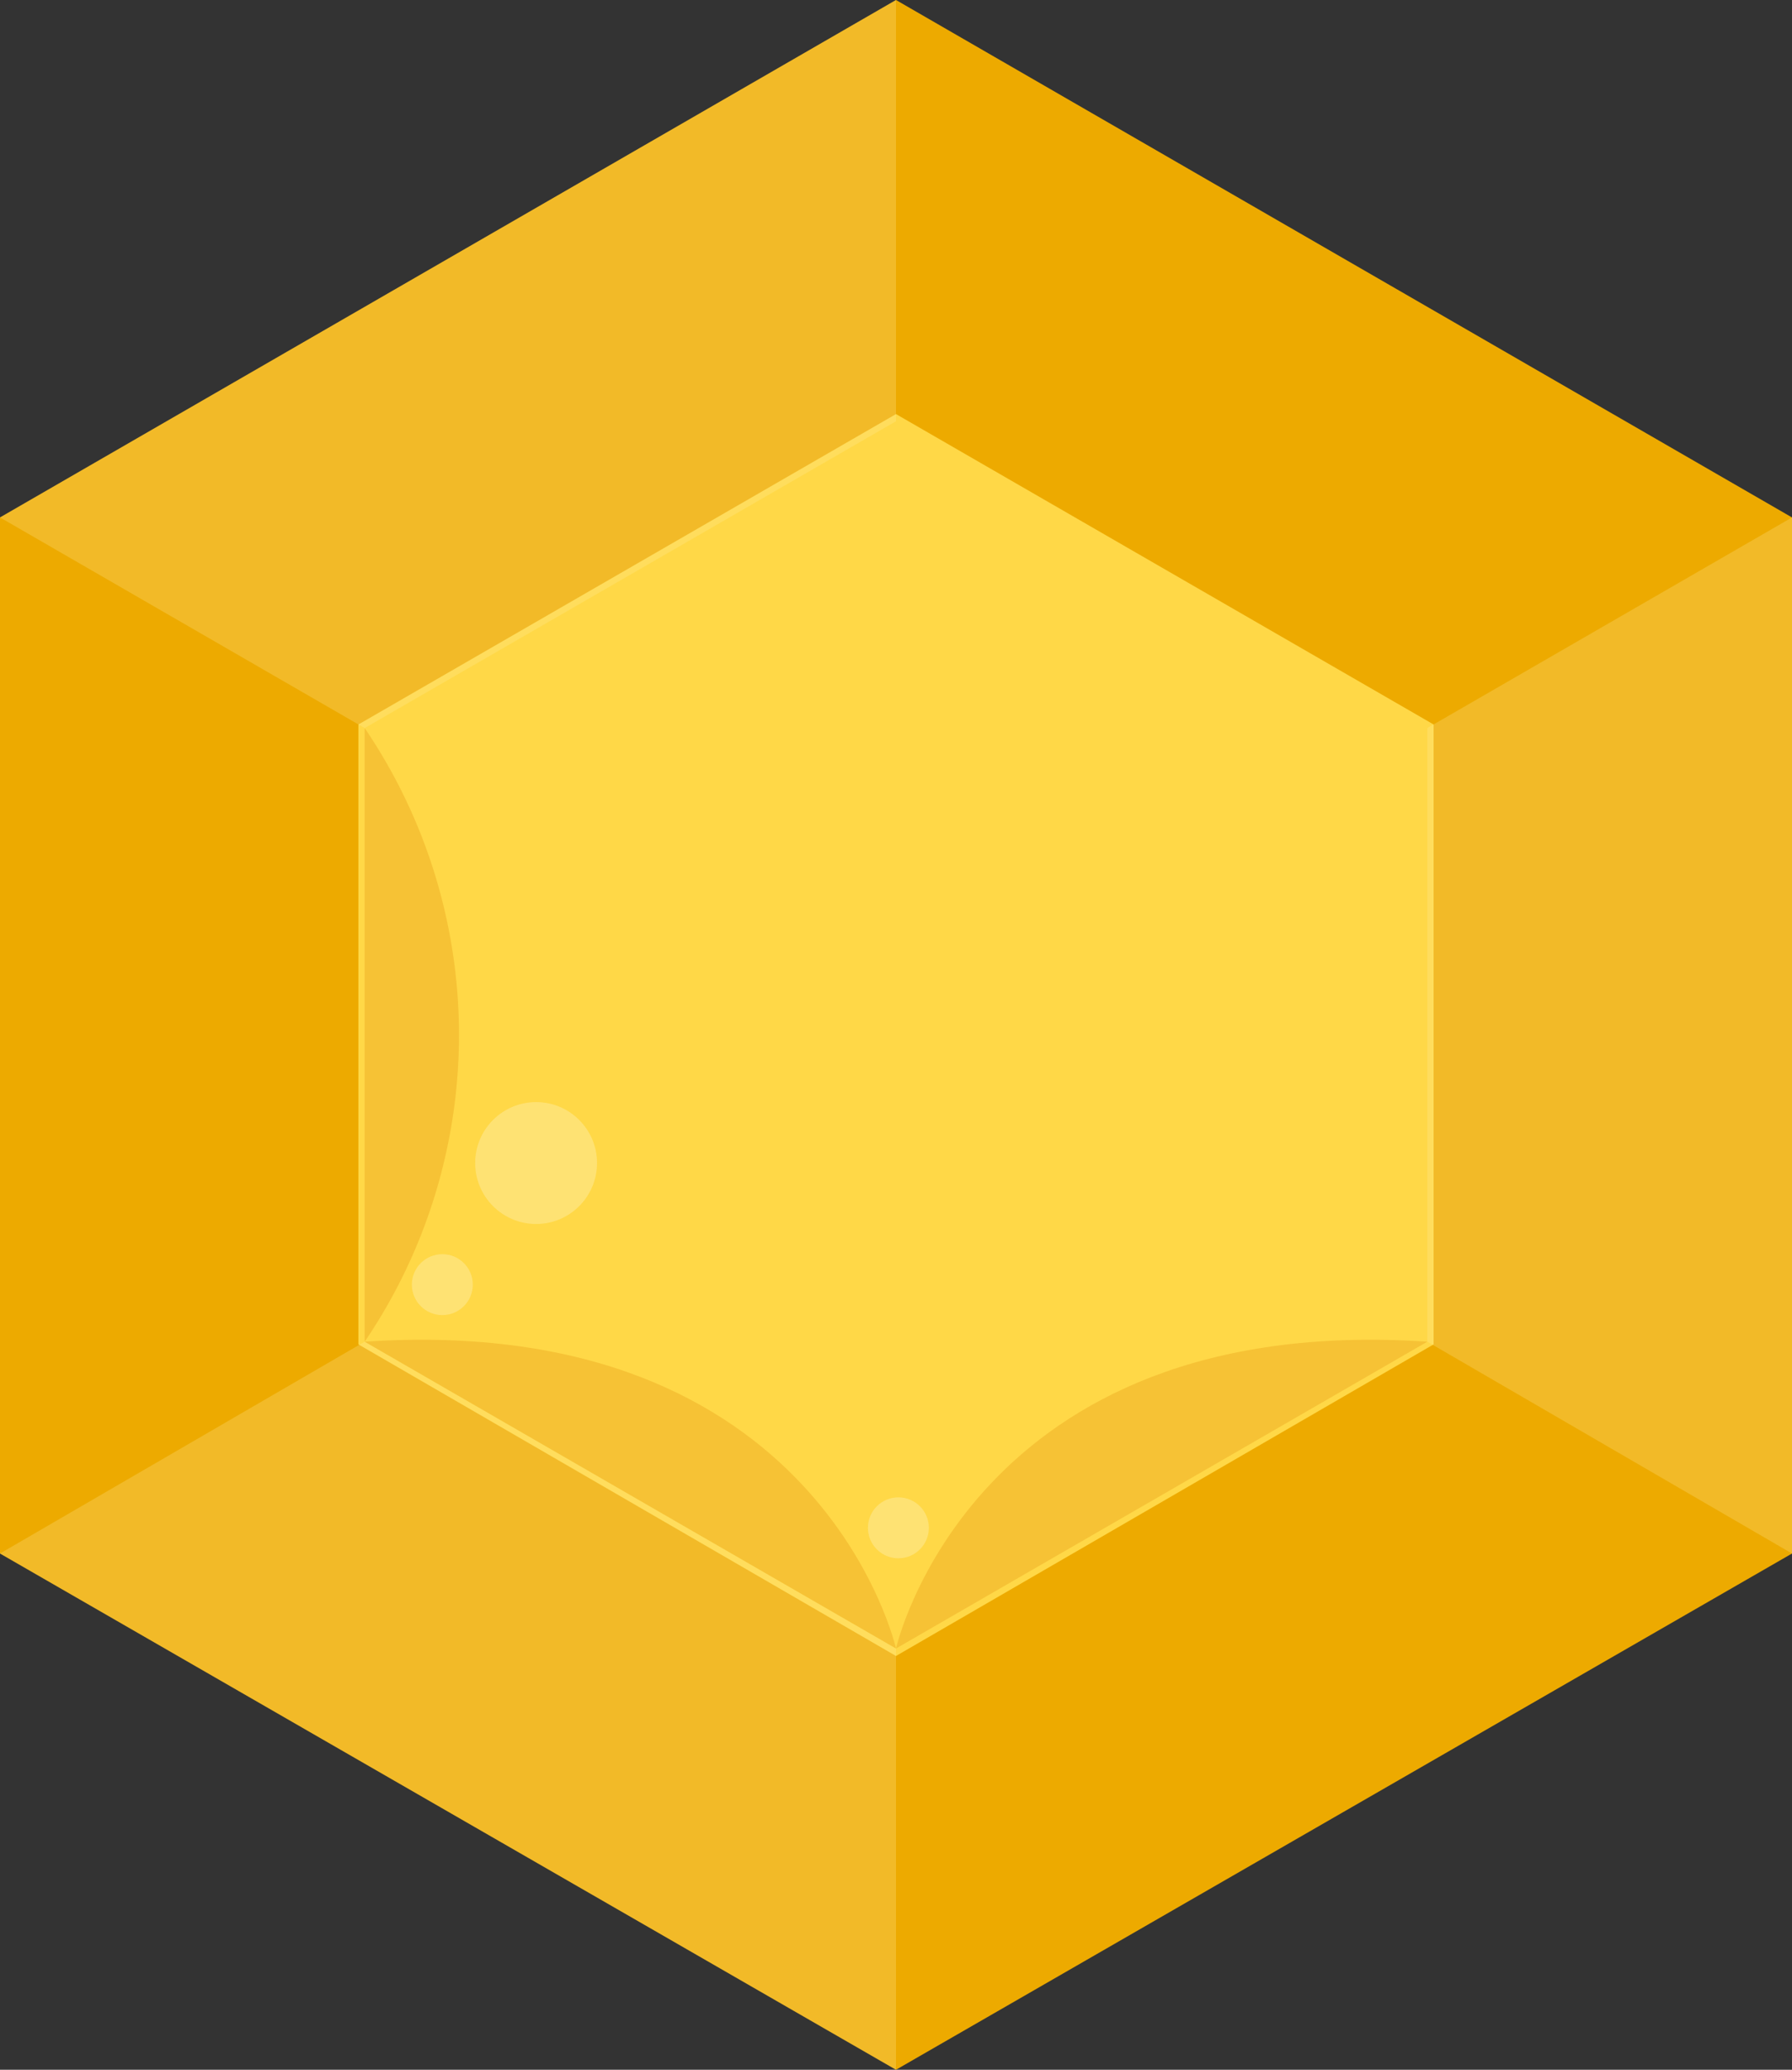 <svg xmlns="http://www.w3.org/2000/svg" viewBox="0 0 60 69.28"><rect x="0" y="0" width="60" height="69.28" fill="#333333" stroke="none"/><defs><style>.cls-1{fill:#ffd847;}.cls-2{fill:#edaa00;}.cls-3,.cls-5{opacity:0.25;}.cls-4,.cls-6{fill:#feeda0;}.cls-5{fill:#de8300;}.cls-6{opacity:0.5;}</style></defs><title>hex3</title><g id="Layer_2" data-name="Layer 2"><g id="Layer_1-2" data-name="Layer 1"><polygon class="cls-1" points="6 48.5 6 20.79 30 6.93 54 20.79 54 48.5 30 62.35 6 48.5"/><path class="cls-2" d="M30,13.86,48,24.25V45L30,55.43,12,45V24.25L30,13.86M30,0,0,17.32V52L30,69.28,60,52V17.32L30,0Z"/><g class="cls-3"><path class="cls-4" d="M12.21,24.37,30,14.1V0L0,17.32Zm35.58,0V44.91L60,52V17.32ZM30,55.18,12.21,44.91,0,52,30,69.28Z"/></g><path class="cls-5" d="M12.21,44.91,30,55.18S27.47,43.89,12.21,44.91Z"/><path class="cls-5" d="M47.79,44.91,30,55.18S32.53,43.89,47.79,44.91Z"/><path class="cls-5" d="M12.21,44.91V24.37A18.28,18.28,0,0,1,12.21,44.91Z"/><circle class="cls-6" cx="17.95" cy="38.93" r="2.04"/><circle class="cls-6" cx="14.81" cy="43" r="1.02"/><circle class="cls-6" cx="30.08" cy="51.14" r="1.02"/></g></g></svg>